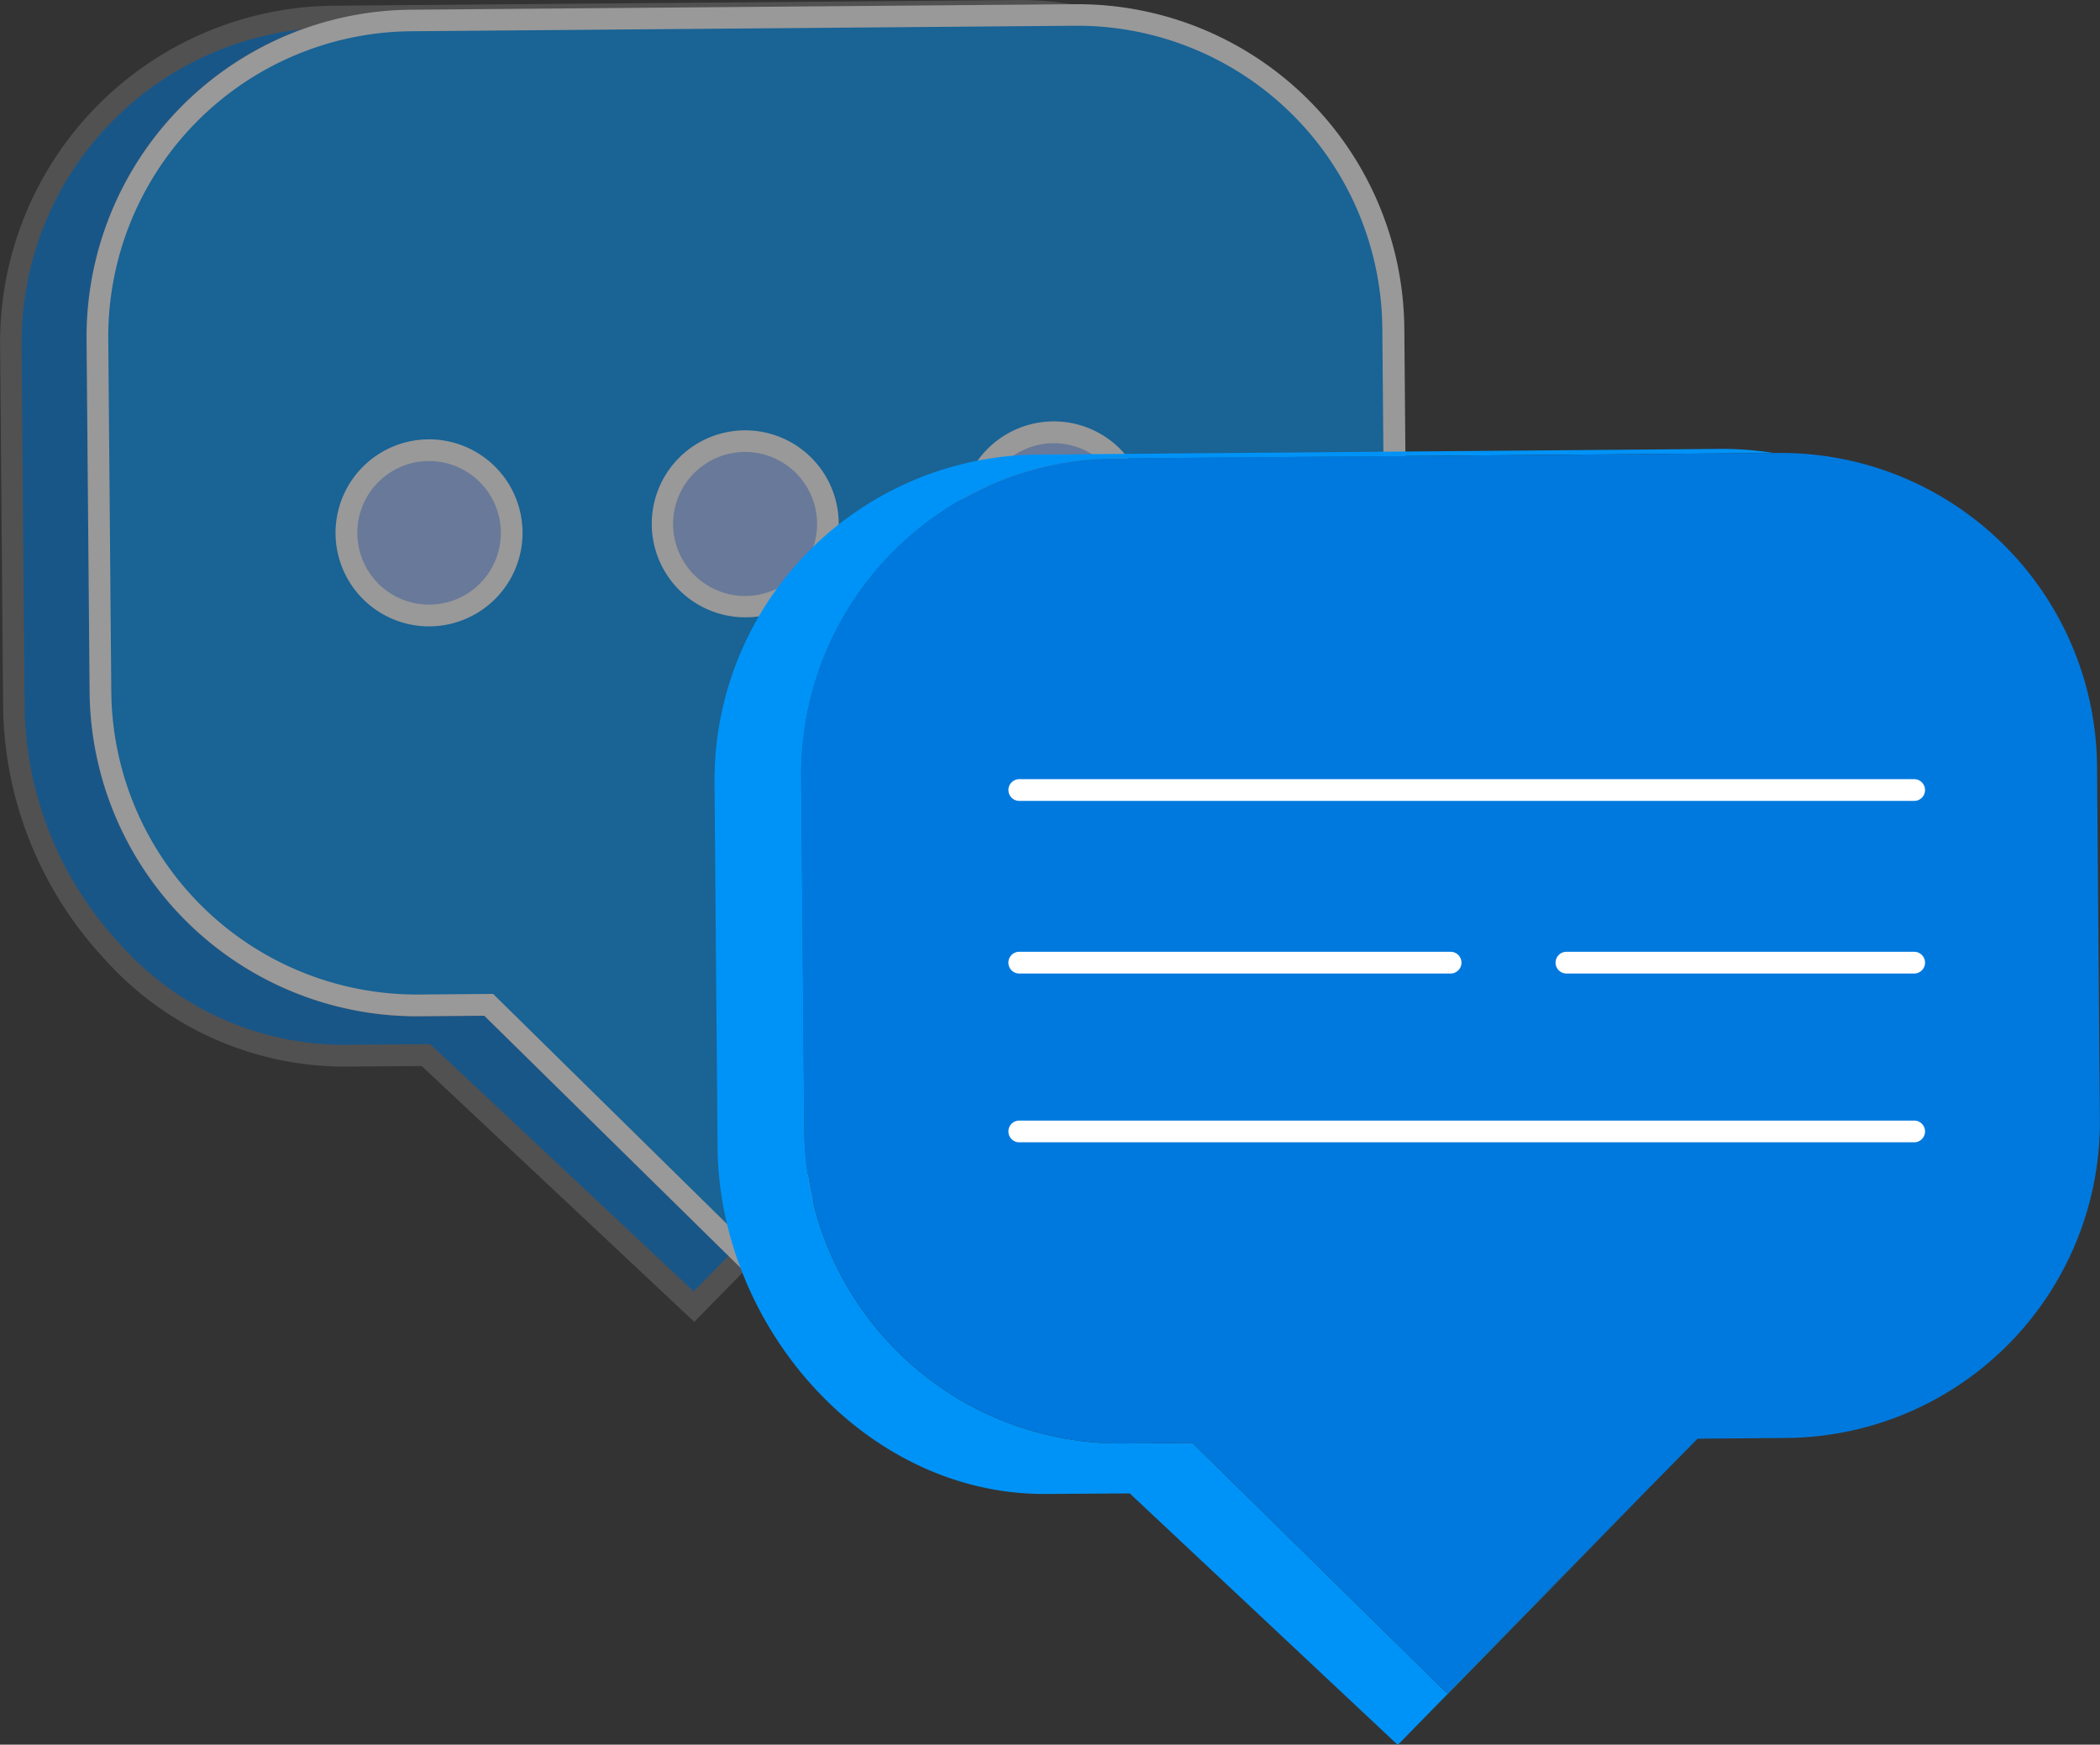 <svg xmlns="http://www.w3.org/2000/svg" width="69.015" height="57.327" viewBox="0 0 69.015 57.327">
  <rect x="0" y="0" width="69.015" height="57.327" fill="#333333" stroke="none"/>
  <g id="manage_digital" transform="translate(2.853 -44)">
    <g id="Group_11766" data-name="Group 11766" transform="translate(-2.853 44)" opacity="0.5">
      <g id="Group_11765" data-name="Group 11765">
        <g id="Group_11761" data-name="Group 11761">
          <g id="Group_11759" data-name="Group 11759">
            <path id="Path_4655" data-name="Path 4655" d="M336.035,152.288l-2.286.019a10.387,10.387,0,0,1-10.472-10.3l-.1-11.593a10.385,10.385,0,0,1,10.3-10.472l21.657-.18a10.882,10.882,0,0,0-1.7-.134l-22.488.186a10.708,10.708,0,0,0-10.618,10.8l.1,11.952c.049,5.913,4.882,11.445,10.8,11.4l2.746-.019,8.808,8.265,8.257-8.432h0l-6.633,6.744Z" transform="translate(-319.971 -119.271)" fill="#0079de"/>
            <path id="Path_4656" data-name="Path 4656" d="M342.645,162.561l-8.958-8.407-2.6.019a10.606,10.606,0,0,1-7.862-3.577,12.374,12.374,0,0,1-3.293-8.173l-.1-11.952A11.064,11.064,0,0,1,330.8,119.315l22.488-.186a10.673,10.673,0,0,1,1.759.138l-.051.71-21.656.18a10.04,10.04,0,0,0-9.945,10.112l.1,11.593a10.04,10.04,0,0,0,10.027,9.946h.084l2.434-.021,8.217,8.082,6.383-6.489.51.5h0Zm-8.677-9.124,8.657,8.125,1.145-1.169-8.022-7.89-2.138.018h-.09a10.755,10.755,0,0,1-10.742-10.654l-.1-11.593a10.763,10.763,0,0,1,7.059-10.182,10.352,10.352,0,0,0-9.2,10.373l.1,11.951a11.651,11.651,0,0,0,3.1,7.694A9.867,9.867,0,0,0,331,153.458h.076Z" transform="translate(-319.828 -119.127)" fill="#707070"/>
          </g>
          <g id="Group_11760" data-name="Group 11760" transform="translate(2.852 0.133)">
            <path id="Path_4657" data-name="Path 4657" d="M366.907,130.114a10.385,10.385,0,0,0-10.472-10.3h-.157l-21.657.18a10.385,10.385,0,0,0-10.3,10.472l.1,11.593a10.387,10.387,0,0,0,10.472,10.3l2.286-.019,8.367,8.229,6.633-6.744,1.6-1.622,2.932-.024A10.387,10.387,0,0,0,367,141.708Z" transform="translate(-323.964 -119.457)" fill="#0093f7"/>
            <path id="Path_4658" data-name="Path 4658" d="M345.4,160.932l-8.516-8.376-2.138.018h-.09a10.755,10.755,0,0,1-10.742-10.654l-.1-11.593A10.755,10.755,0,0,1,334.476,119.5l21.813-.181h.091a10.743,10.743,0,0,1,10.741,10.654l.1,11.593a10.757,10.757,0,0,1-10.654,10.832l-2.784.023Zm-8.226-9.093,8.217,8.082,8.082-8.217,3.08-.026a10.041,10.041,0,0,0,9.945-10.112l-.1-11.593a10.028,10.028,0,0,0-10.027-9.946h-.085l-21.814.181a10.04,10.04,0,0,0-9.945,10.112l.1,11.593a10.04,10.04,0,0,0,10.027,9.946h.084Z" transform="translate(-323.821 -119.314)" fill="#fff"/>
          </g>
        </g>
        <g id="Group_11762" data-name="Group 11762" transform="translate(11.03 14.434)">
          <path id="Path_4659" data-name="Path 4659" d="M340.958,143.678a2.716,2.716,0,1,1-1.349-3.6A2.716,2.716,0,0,1,340.958,143.678Z" transform="translate(-335.413 -139.48)" fill="#9fbfff"/>
          <path id="Path_4660" data-name="Path 4660" d="M338.338,145.484a3.073,3.073,0,1,1,2.8-1.8h0A3.078,3.078,0,0,1,338.338,145.484Zm.006-5.433a2.359,2.359,0,1,0,2.146,3.336h0a2.361,2.361,0,0,0-2.146-3.336Zm2.471,3.483h0Z" transform="translate(-335.271 -139.336)" fill="#fff"/>
        </g>
        <g id="Group_11763" data-name="Group 11763" transform="translate(21.418 14.137)">
          <path id="Path_4661" data-name="Path 4661" d="M355.505,143.261a2.716,2.716,0,1,1-1.349-3.6A2.716,2.716,0,0,1,355.505,143.261Z" transform="translate(-349.958 -139.063)" fill="#9fbfff"/>
          <path id="Path_4662" data-name="Path 4662" d="M352.885,145.067a3.072,3.072,0,1,1,2.8-1.8A3.048,3.048,0,0,1,352.885,145.067Zm.006-5.433a2.366,2.366,0,1,0,.974.213A2.352,2.352,0,0,0,352.891,139.634Z" transform="translate(-349.815 -138.92)" fill="#fff"/>
        </g>
        <g id="Group_11764" data-name="Group 11764" transform="translate(31.557 13.848)">
          <path id="Path_4663" data-name="Path 4663" d="M369.7,142.855a2.716,2.716,0,1,1-1.349-3.6A2.717,2.717,0,0,1,369.7,142.855Z" transform="translate(-364.155 -138.659)" fill="#9fbfff"/>
          <path id="Path_4664" data-name="Path 4664" d="M367.085,144.664a3.075,3.075,0,1,1,2.8-1.8h0a3.082,3.082,0,0,1-2.8,1.8Zm.005-5.433a2.361,2.361,0,0,0-2.151,1.383,2.358,2.358,0,1,0,4.294,1.952h0a2.357,2.357,0,0,0-2.143-3.334Z" transform="translate(-364.011 -138.516)" fill="#fff"/>
        </g>
      </g>
    </g>
    <g id="Group_11770" data-name="Group 11770" transform="translate(20.628 58.751)">
      <g id="Group_11769" data-name="Group 11769">
        <path id="Path_4668" data-name="Path 4668" d="M336.035,213.473l-2.286.019a10.386,10.386,0,0,1-10.472-10.3l-.1-11.593a10.385,10.385,0,0,1,10.3-10.472l21.656-.18a10.78,10.78,0,0,0-1.7-.134L330.947,181a10.708,10.708,0,0,0-10.618,10.8l.1,11.952c.049,5.913,4.882,11.445,10.8,11.4l2.746-.019,8.808,8.265,8.257-8.432h0L344.4,221.7Z" transform="translate(-320.328 -180.814)" fill="#0093f7"/>
        <path id="Path_4669" data-name="Path 4669" d="M366.907,191.3A10.385,10.385,0,0,0,356.435,181h-.158l-21.656.18a10.385,10.385,0,0,0-10.3,10.472l.1,11.593a10.386,10.386,0,0,0,10.472,10.3l2.286-.019,8.367,8.229,6.633-6.744,1.6-1.622,2.932-.024A10.387,10.387,0,0,0,367,202.892Z" transform="translate(-321.47 -180.867)" fill="#0079de"/>
      </g>
      <path id="Path_4670" data-name="Path 4670" d="M363.62,196.72h-29.41a.357.357,0,1,1,0-.714h29.41a.357.357,0,1,1,0,.714Z" transform="translate(-324.193 -185.155)" fill="#fff"/>
      <path id="Path_4671" data-name="Path 4671" d="M363.62,212.426h-29.41a.357.357,0,0,1,0-.714h29.41a.357.357,0,1,1,0,.714Z" transform="translate(-324.193 -189.643)" fill="#fff"/>
      <path id="Path_4672" data-name="Path 4672" d="M348.385,204.661H334.209a.357.357,0,0,1,0-.714h14.176a.357.357,0,0,1,0,.714Z" transform="translate(-324.193 -187.424)" fill="#fff"/>
      <path id="Path_4673" data-name="Path 4673" d="M370.814,204.661H359.386a.357.357,0,1,1,0-.714h11.428a.357.357,0,0,1,0,.714Z" transform="translate(-331.387 -187.424)" fill="#fff"/>
    </g>
  </g>
</svg>
